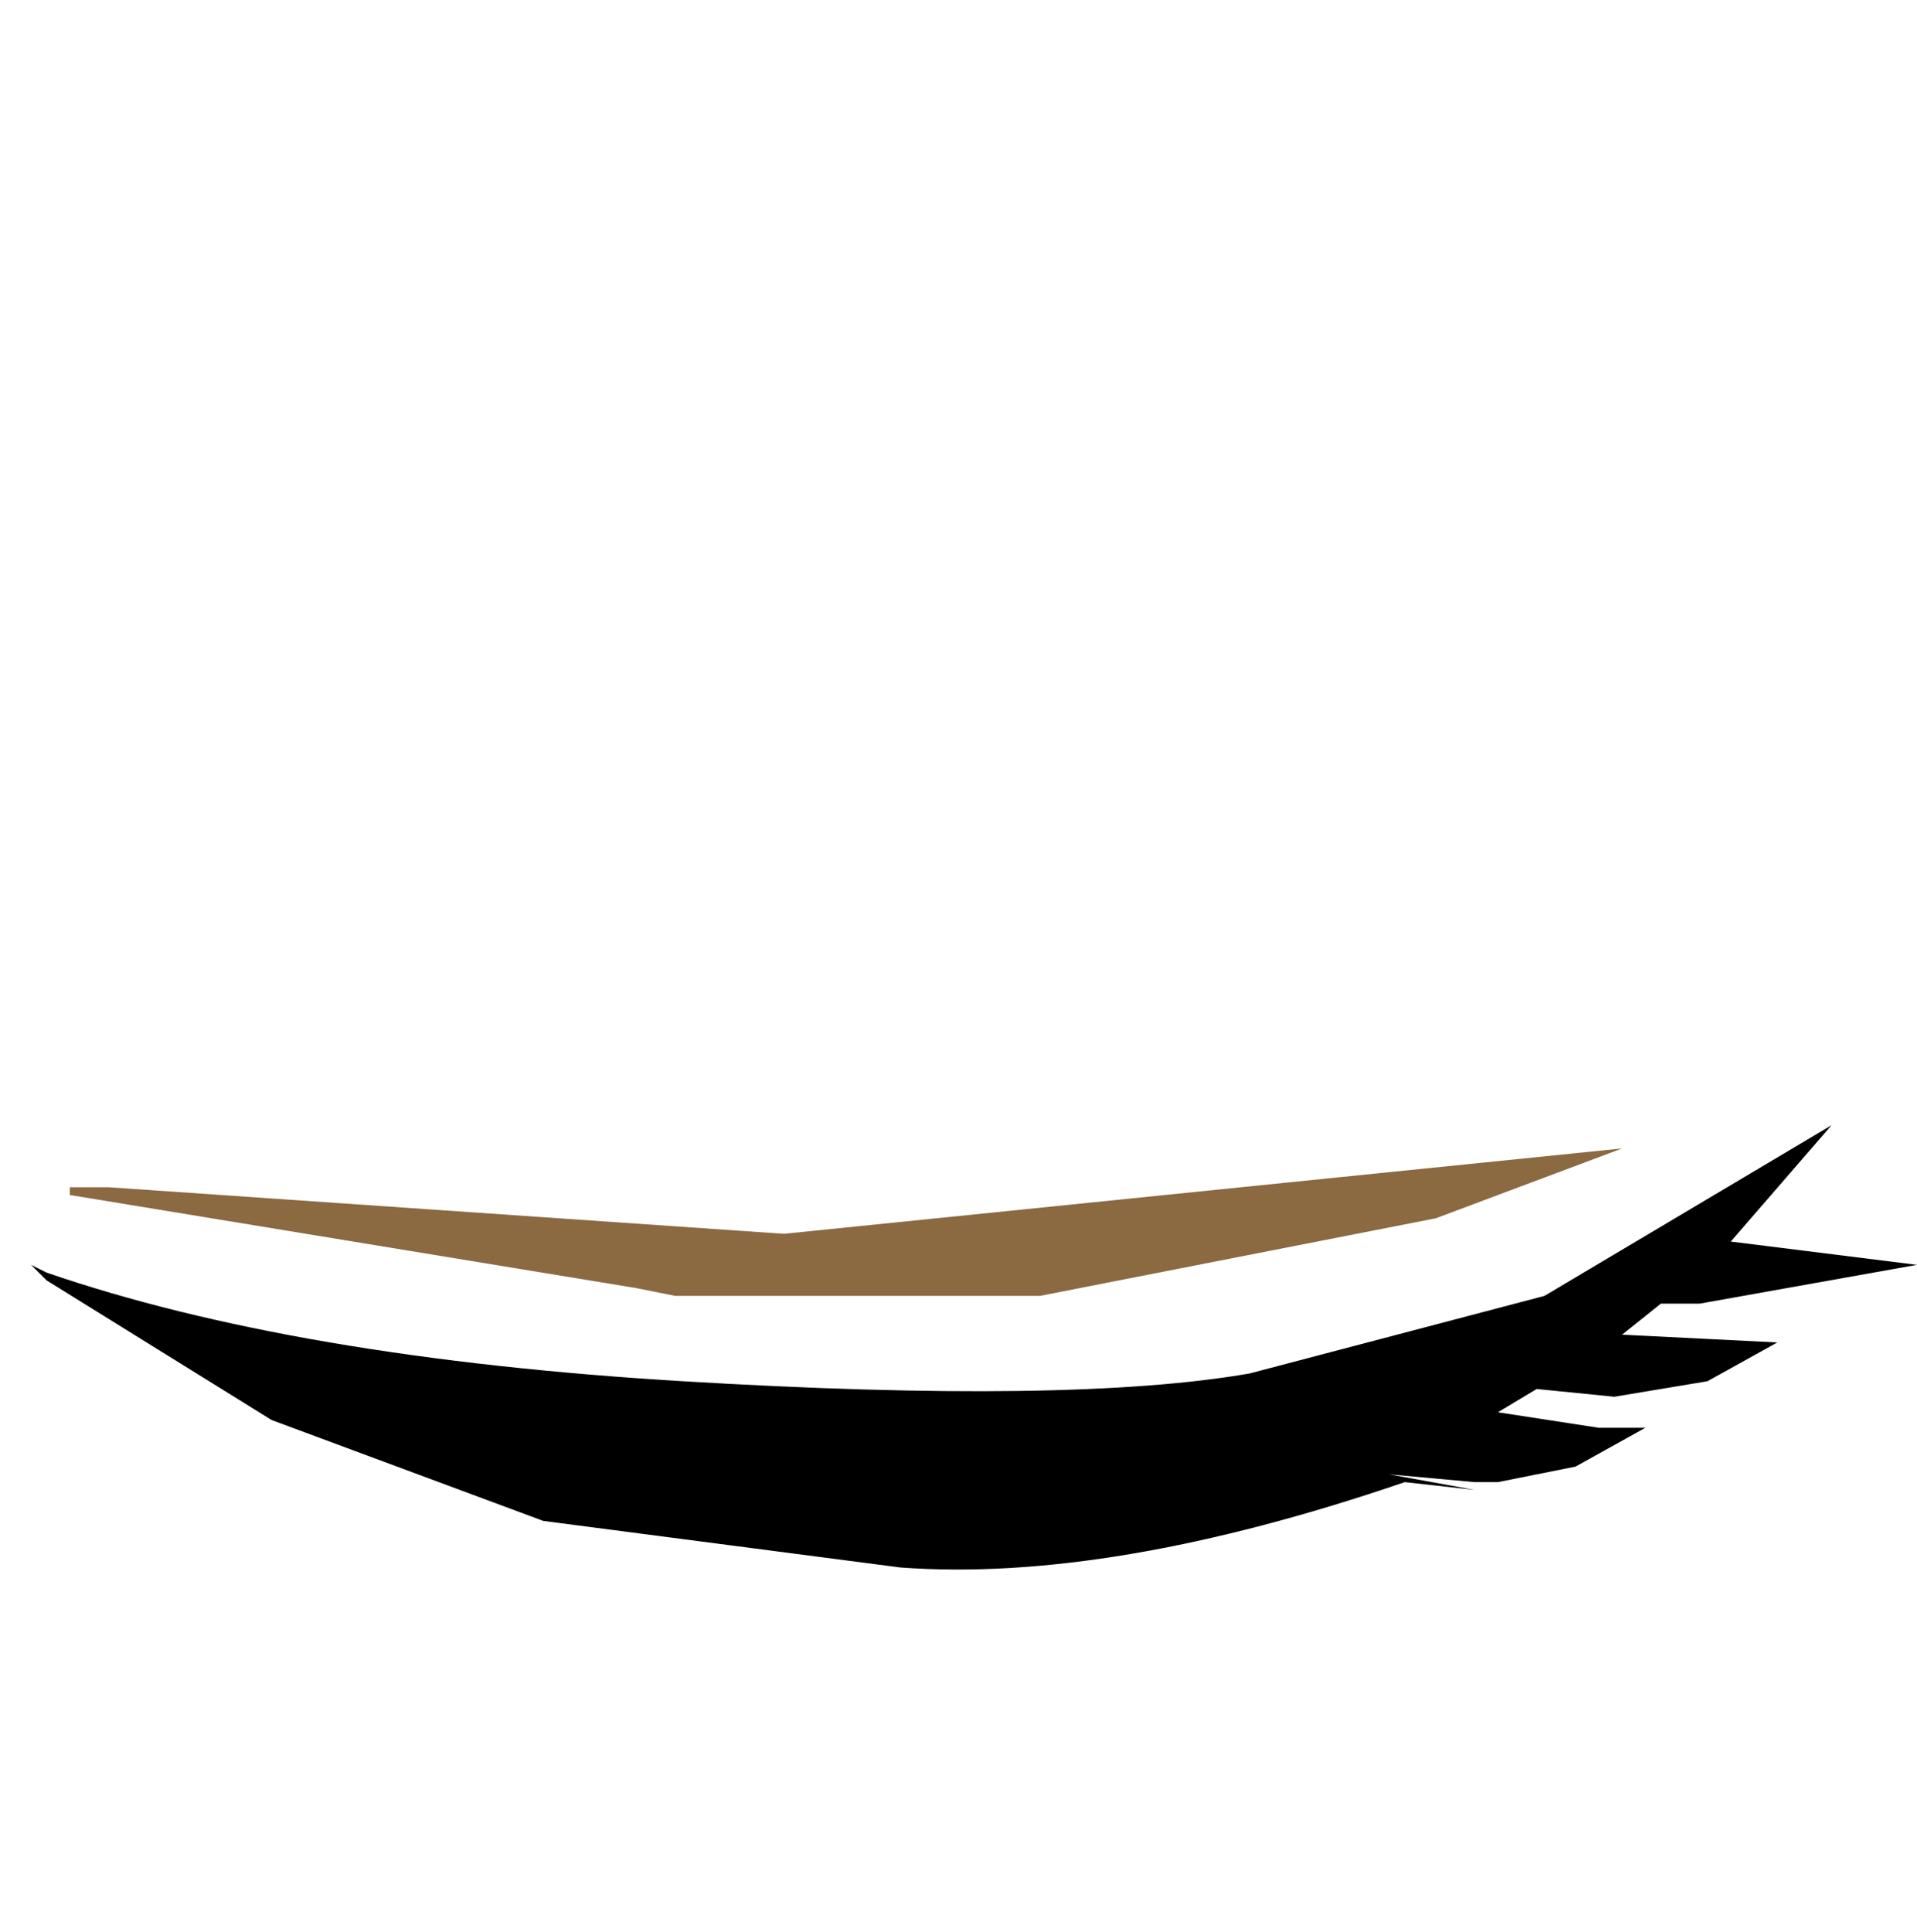 <svg xmlns="http://www.w3.org/2000/svg" xmlns:ffdec="https://www.free-decompiler.com/flash" xmlns:xlink="http://www.w3.org/1999/xlink" ffdec:objectType="frame" width="12.35" height="12.45"><use ffdec:characterId="14" xlink:href="#a" width="12.15" height="2.85" transform="translate(.2 7.25)"/><defs><g id="a" fill-rule="evenodd"><path d="M3.3 2.55 1.55 1.9.1 1 0 .9l.1.05q1.6.55 4.1.7t3.65-.05l1.9-.5L11.6 0l-.65.75 1.2.15-1.4.25h-.25l-.25.2 1 .05-.45.25-.6.1-.5-.05-.25.15.65.1h.3l-.45.25-.5.1H9.3l-.55-.05.55.1-.45-.05q-1.9.65-3.25.55z"/><path fill="#8b6941" d="m4.15 1.1-.25-.05L.25.45V.4H.5l4.35.3 5.4-.55-1.2.45-2.55.5z"/></g></defs></svg>